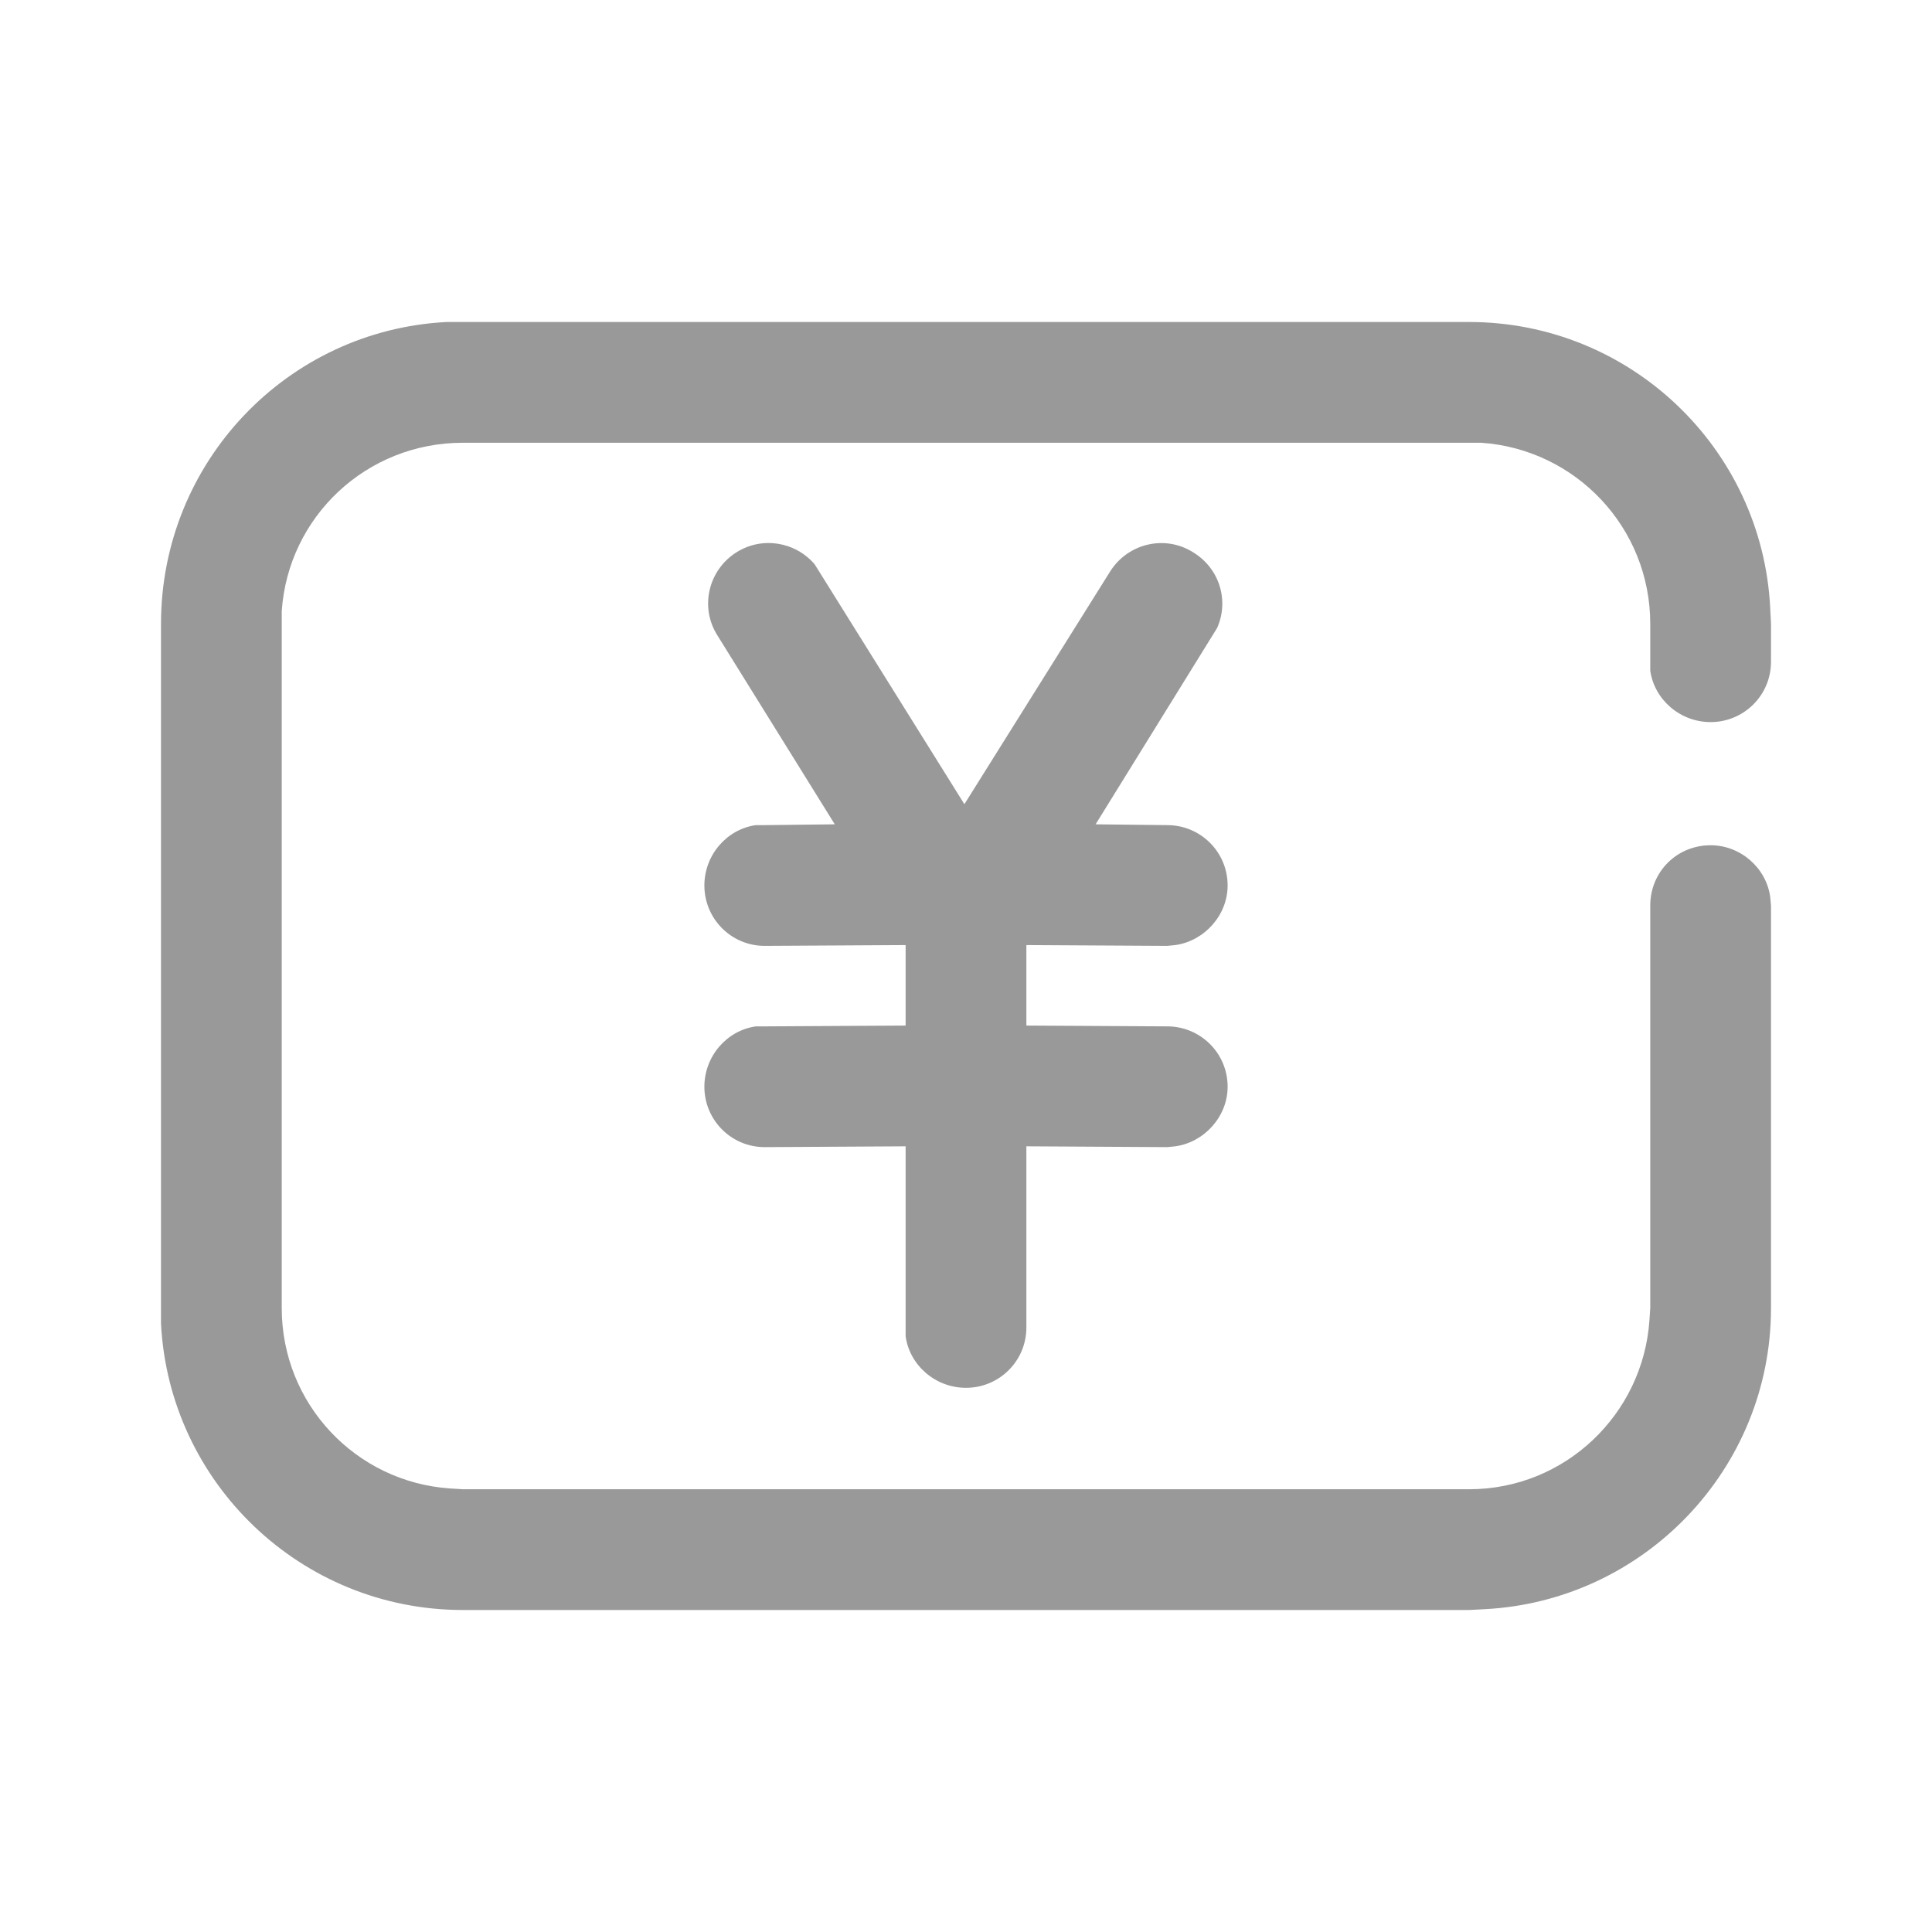<svg width="24" height="24" viewBox="0 0 24 24" fill="none" xmlns="http://www.w3.org/2000/svg" xmlns:xlink="http://www.w3.org/1999/xlink">
	<desc>
			Created with Pixso.
	</desc>
	<defs>
		<clipPath id="clip200_2246">
			<rect width="24" height="24" fill="white" fill-opacity="0"/>
		</clipPath>
		<clipPath id="clip200_2245">
			<rect width="24" height="24" fill="white" fill-opacity="0"/>
		</clipPath>
	</defs>
	<g clip-path="url(#clip200_2245)">
		<g clip-path="url(#clip200_2246)">
			<rect width="24" height="24" fill="#000000" fill-opacity="0"/>
			<rect width="24" height="24" stroke="#000000" stroke-opacity="0" stroke-width="1"/>
			<path d="M18.25 4C20.25 4 21.89 5.57 21.99 7.55L22 7.75L22 8.22C22 8.64 21.66 8.97 21.25 8.97C20.87 8.97 20.55 8.69 20.5 8.33L20.5 8.22L20.5 7.75C20.5 6.55 19.57 5.58 18.4 5.5L18.25 5.5L5.75 5.5C4.55 5.5 3.58 6.42 3.5 7.59L3.5 7.75L3.5 16.25C3.5 17.44 4.42 18.41 5.59 18.49L5.75 18.5L18.25 18.5C19.44 18.5 20.41 17.57 20.49 16.4L20.5 16.25L20.5 11.25C20.5 10.83 20.83 10.5 21.25 10.5C21.62 10.5 21.94 10.78 21.99 11.14L22 11.25L22 16.25C22 18.25 20.42 19.89 18.44 19.99L18.25 20L5.75 20C3.74 20 2.1 18.42 2 16.44L2 16.25L2 7.75C2 5.74 3.57 4.1 5.55 4L5.75 4L18.25 4ZM14.82 6.86C15.15 7.06 15.27 7.46 15.12 7.8L13.61 10.24L14.5 10.25C14.91 10.25 15.25 10.58 15.25 11C15.25 11.37 14.96 11.69 14.6 11.74L14.5 11.75L12.75 11.74L12.75 12.74L14.5 12.75C14.91 12.75 15.25 13.08 15.25 13.5C15.25 13.87 14.96 14.19 14.6 14.24L14.5 14.25L12.75 14.24L12.75 16.49C12.75 16.91 12.41 17.24 12 17.24C11.62 17.24 11.3 16.96 11.25 16.6L11.25 16.49L11.25 14.24L9.5 14.25C9.08 14.25 8.75 13.91 8.75 13.5C8.75 13.12 9.03 12.8 9.39 12.75L9.5 12.75L11.25 12.74L11.25 11.74L9.5 11.75C9.08 11.75 8.75 11.41 8.75 11C8.75 10.62 9.03 10.3 9.39 10.25L9.5 10.25L10.37 10.24L8.91 7.89C8.69 7.54 8.8 7.08 9.15 6.86C9.47 6.66 9.88 6.73 10.12 7.01L11.98 9.99L13.79 7.1C14.01 6.75 14.47 6.64 14.82 6.86Z" fill="#000000" fill-opacity="0.4" fill-rule="nonzero"/>
			<path d="M21.99 7.55L22 7.75L22 8.22C22 8.64 21.66 8.97 21.25 8.97C20.87 8.97 20.55 8.69 20.5 8.33L20.5 8.22L20.5 7.75C20.5 6.55 19.57 5.58 18.4 5.5L18.25 5.5L5.75 5.5C4.55 5.5 3.58 6.42 3.5 7.59L3.5 7.75L3.5 16.25C3.5 17.44 4.42 18.41 5.59 18.49L5.75 18.5L18.25 18.5C19.44 18.5 20.41 17.57 20.49 16.4L20.5 16.25L20.5 11.25C20.5 10.83 20.83 10.5 21.25 10.5C21.62 10.5 21.94 10.78 21.99 11.14L22 11.25L22 16.25C22 18.25 20.42 19.89 18.44 19.99L18.25 20L5.75 20C3.74 20 2.1 18.42 2 16.44L2 16.25L2 7.75C2 5.74 3.57 4.1 5.55 4L5.75 4L18.25 4C20.25 4 21.89 5.57 21.99 7.55ZM15.12 7.8L13.61 10.24L14.5 10.25C14.91 10.25 15.25 10.58 15.25 11C15.25 11.37 14.96 11.69 14.6 11.74L14.5 11.75L12.75 11.74L12.75 12.74L14.5 12.75C14.91 12.75 15.25 13.08 15.25 13.5C15.25 13.87 14.96 14.19 14.6 14.24L14.5 14.25L12.75 14.24L12.75 16.49C12.75 16.91 12.41 17.24 12 17.24C11.62 17.24 11.3 16.96 11.25 16.6L11.25 16.49L11.25 14.24L9.5 14.25C9.08 14.25 8.75 13.91 8.75 13.5C8.75 13.12 9.03 12.8 9.39 12.75L9.5 12.75L11.25 12.74L11.25 11.74L9.5 11.75C9.08 11.75 8.75 11.41 8.75 11C8.75 10.62 9.03 10.3 9.39 10.25L9.5 10.25L10.37 10.24L8.91 7.89C8.69 7.54 8.8 7.08 9.15 6.86C9.47 6.66 9.88 6.73 10.12 7.01L11.98 9.99L13.79 7.1C14.01 6.75 14.47 6.64 14.82 6.86C15.15 7.06 15.27 7.46 15.12 7.8Z" stroke="#000000" stroke-opacity="0" stroke-width="1"/>
		</g>
	</g>
</svg>

